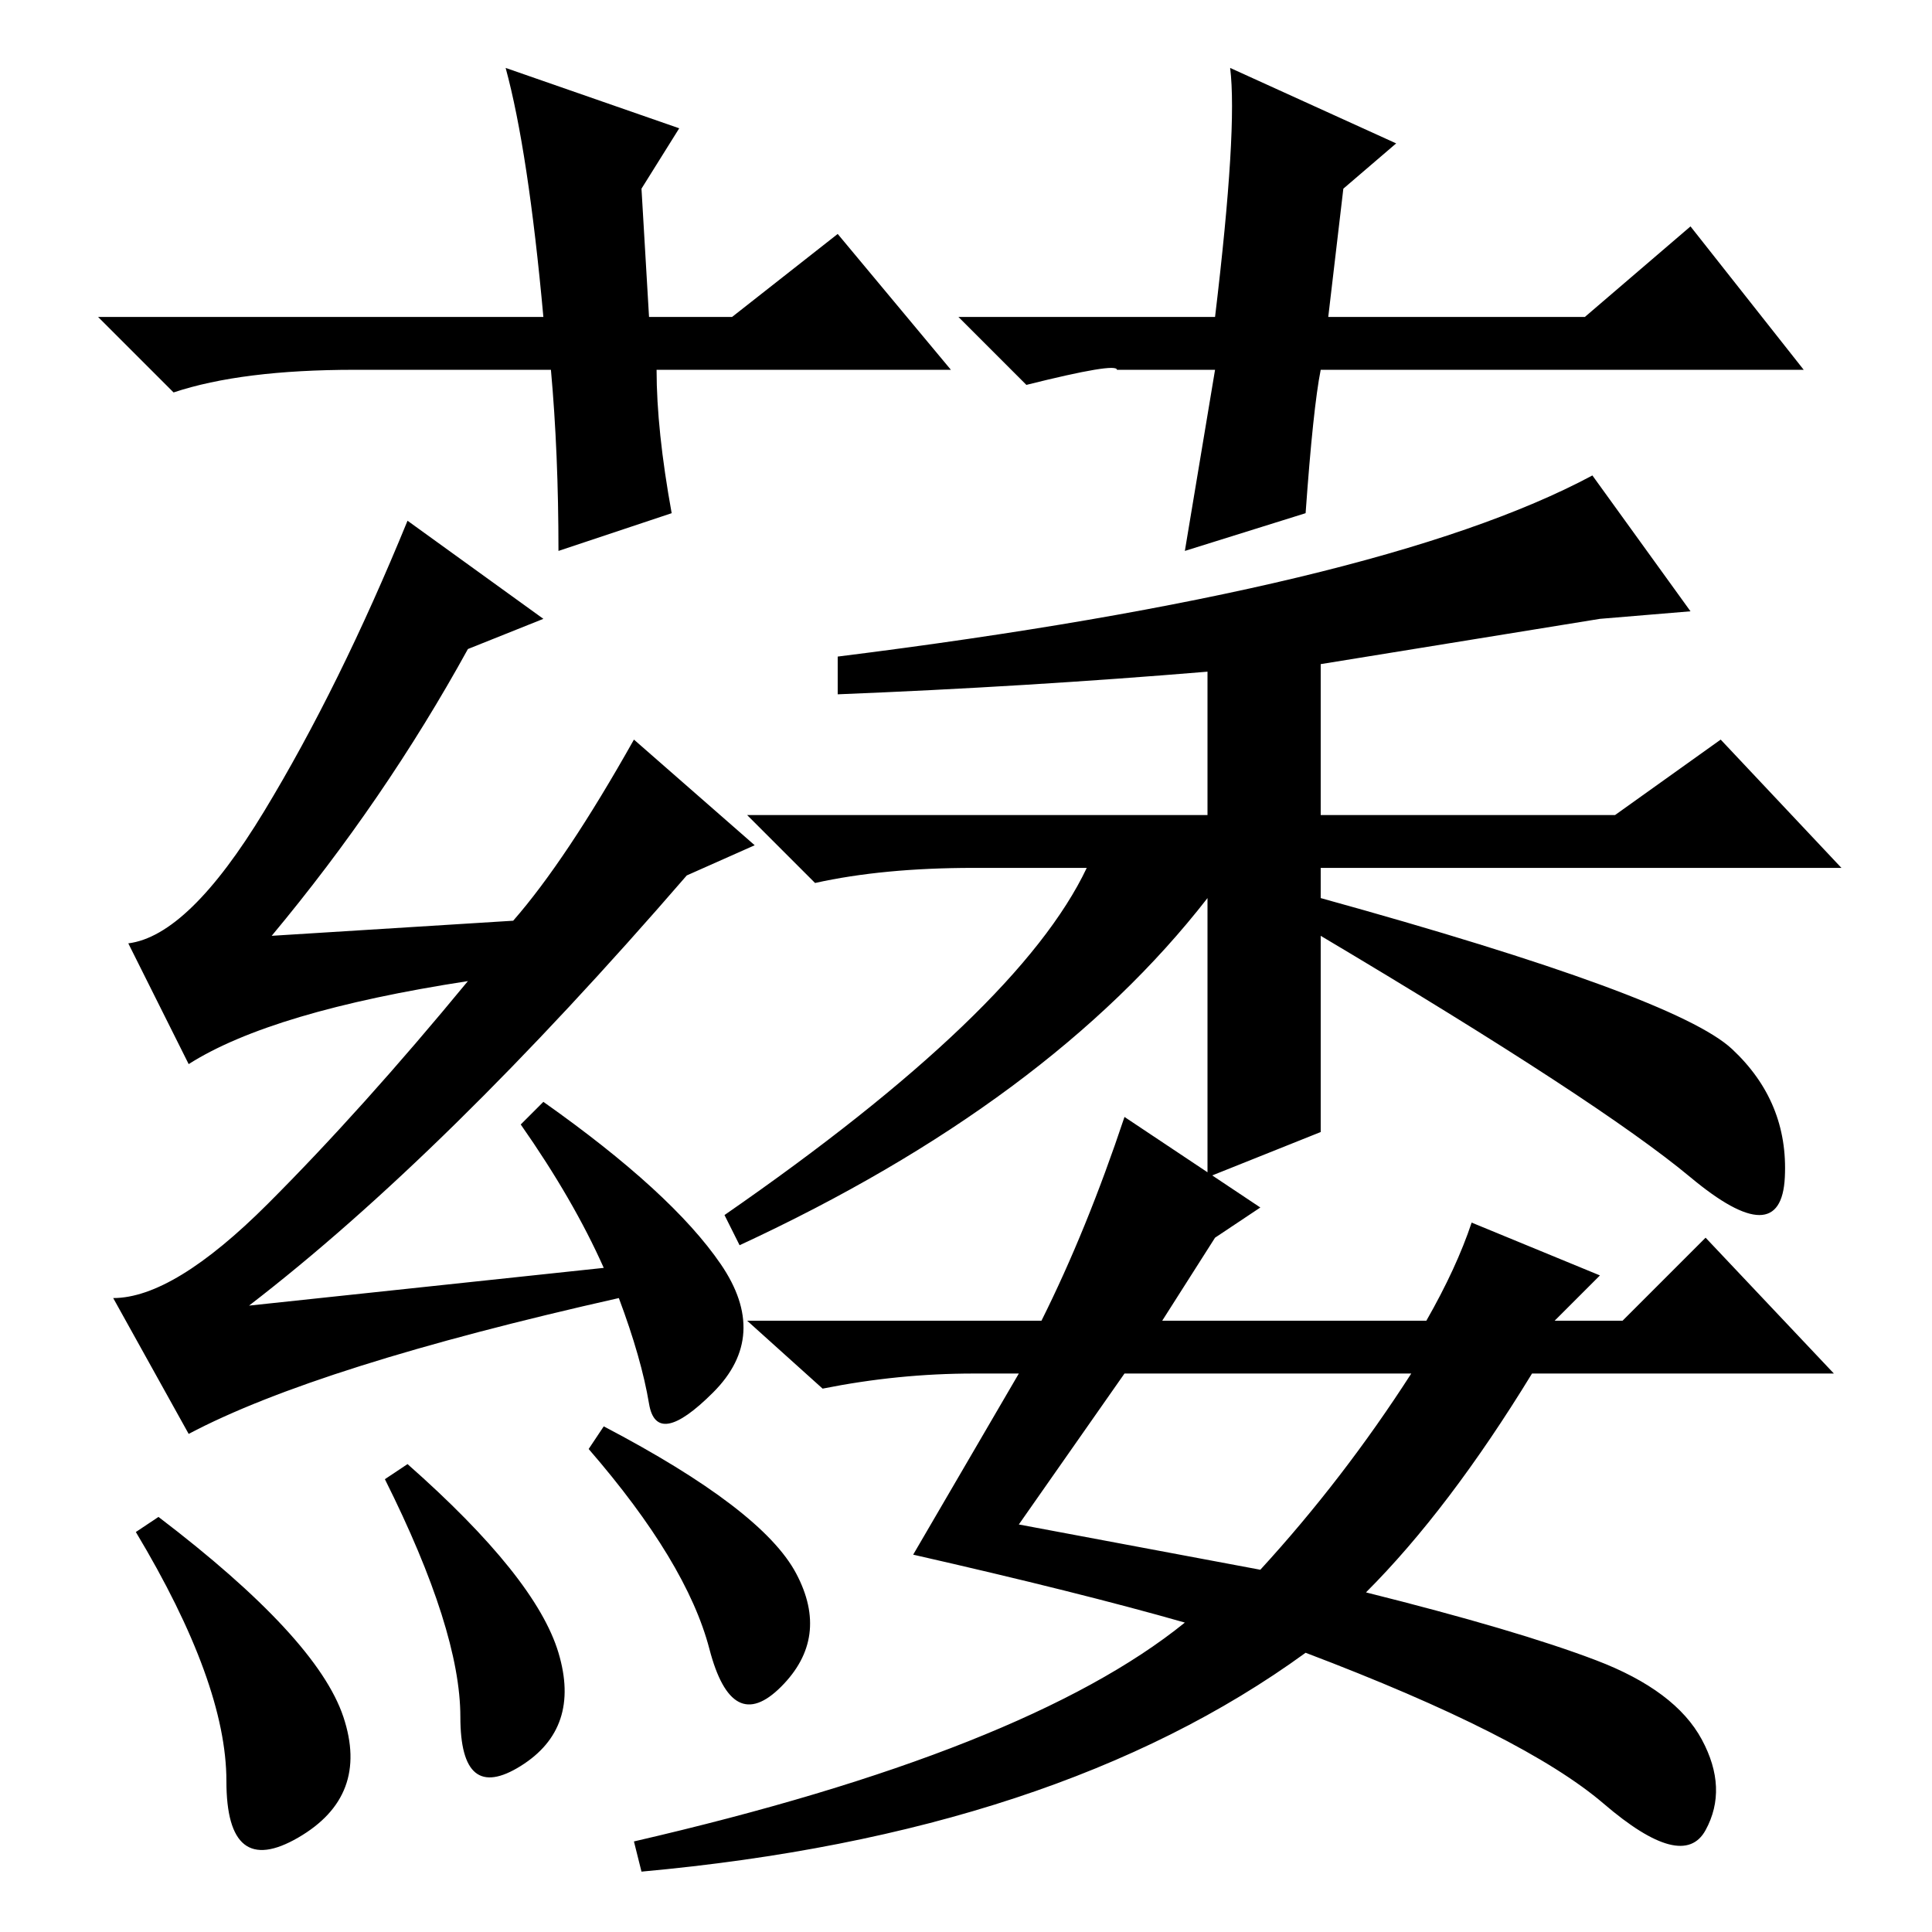<?xml version="1.0" standalone="no"?>
<!DOCTYPE svg PUBLIC "-//W3C//DTD SVG 1.1//EN" "http://www.w3.org/Graphics/SVG/1.1/DTD/svg11.dtd" >
<svg xmlns="http://www.w3.org/2000/svg" xmlns:xlink="http://www.w3.org/1999/xlink" version="1.1" viewBox="0 -36 256 256">
  <g transform="matrix(1 0 0 -1 0 220)">
   <path fill="currentColor"
d="M148 207q0 1 -12 -2l-9 9h34q3 25 2 33l22 -10l-7 -6l-2 -17h34l14 12l15 -19h-64q-1 -5 -2 -19l-16 -5l4 24h-11h-2zM54 187l18 -13l-10 -4q-11 -20 -26 -38l32 2q7 8 16 24l16 -14l-9 -4q-32 -37 -58 -57l47 5q-4 9 -11 19l3 3q17 -12 23.5 -21.5t-1 -17t-8.5 -1.5
t-4 14q-40 -9 -57 -18l-10 18q8 0 20.5 12.5t26.5 29.5q-26 -4 -37 -11l-8 16q8 1 18 17.5t19 38.5zM54 62q17 -15 20 -25t-5 -15t-8 6.5t-10 31.5zM78 64l2 3q21 -11 25.5 -19.5t-2 -15t-9.5 5t-16 26.5zM167 96l-6 -4l-7 -11h35q4 7 6 13l17 -7l-6 -6h9l11 11l17 -18h-40
q-11 -18 -22 -29q20 -5 30.5 -9t14 -10.5t0.5 -12t-13.5 3.5t-39.5 20q-33 -24 -88 -29l-1 4q52 12 73 29q-14 4 -36 9l14 24h-6q-10 0 -20 -2l-10 9h39q6 12 11 27zM167 48q11 12 20 26h-38l-14 -20zM175 132v-26l-15 -6v37q-21 -27 -62 -46l-2 4q39 27 48 46h-15
q-12 0 -21 -2l-9 9h61v19q-24 -2 -49 -3v5q72 9 100 24l13 -18l-12 -1l-37 -6v-20h39l14 10l16 -17h-69v-4q47 -13 54.5 -20t7 -17t-12.5 0t-49 32zM97 214l14 11l15 -18h-39q0 -8 2 -19l-15 -5q0 13 -1 24h-26q-15 0 -24 -3l-10 10h59q-2 22 -5 33l23 -8l-5 -8l1 -17h11z
M21 55q21 -16 24.5 -26.5t-6 -16t-9.5 7.5t-12 33z" />
  </g>

</svg>
